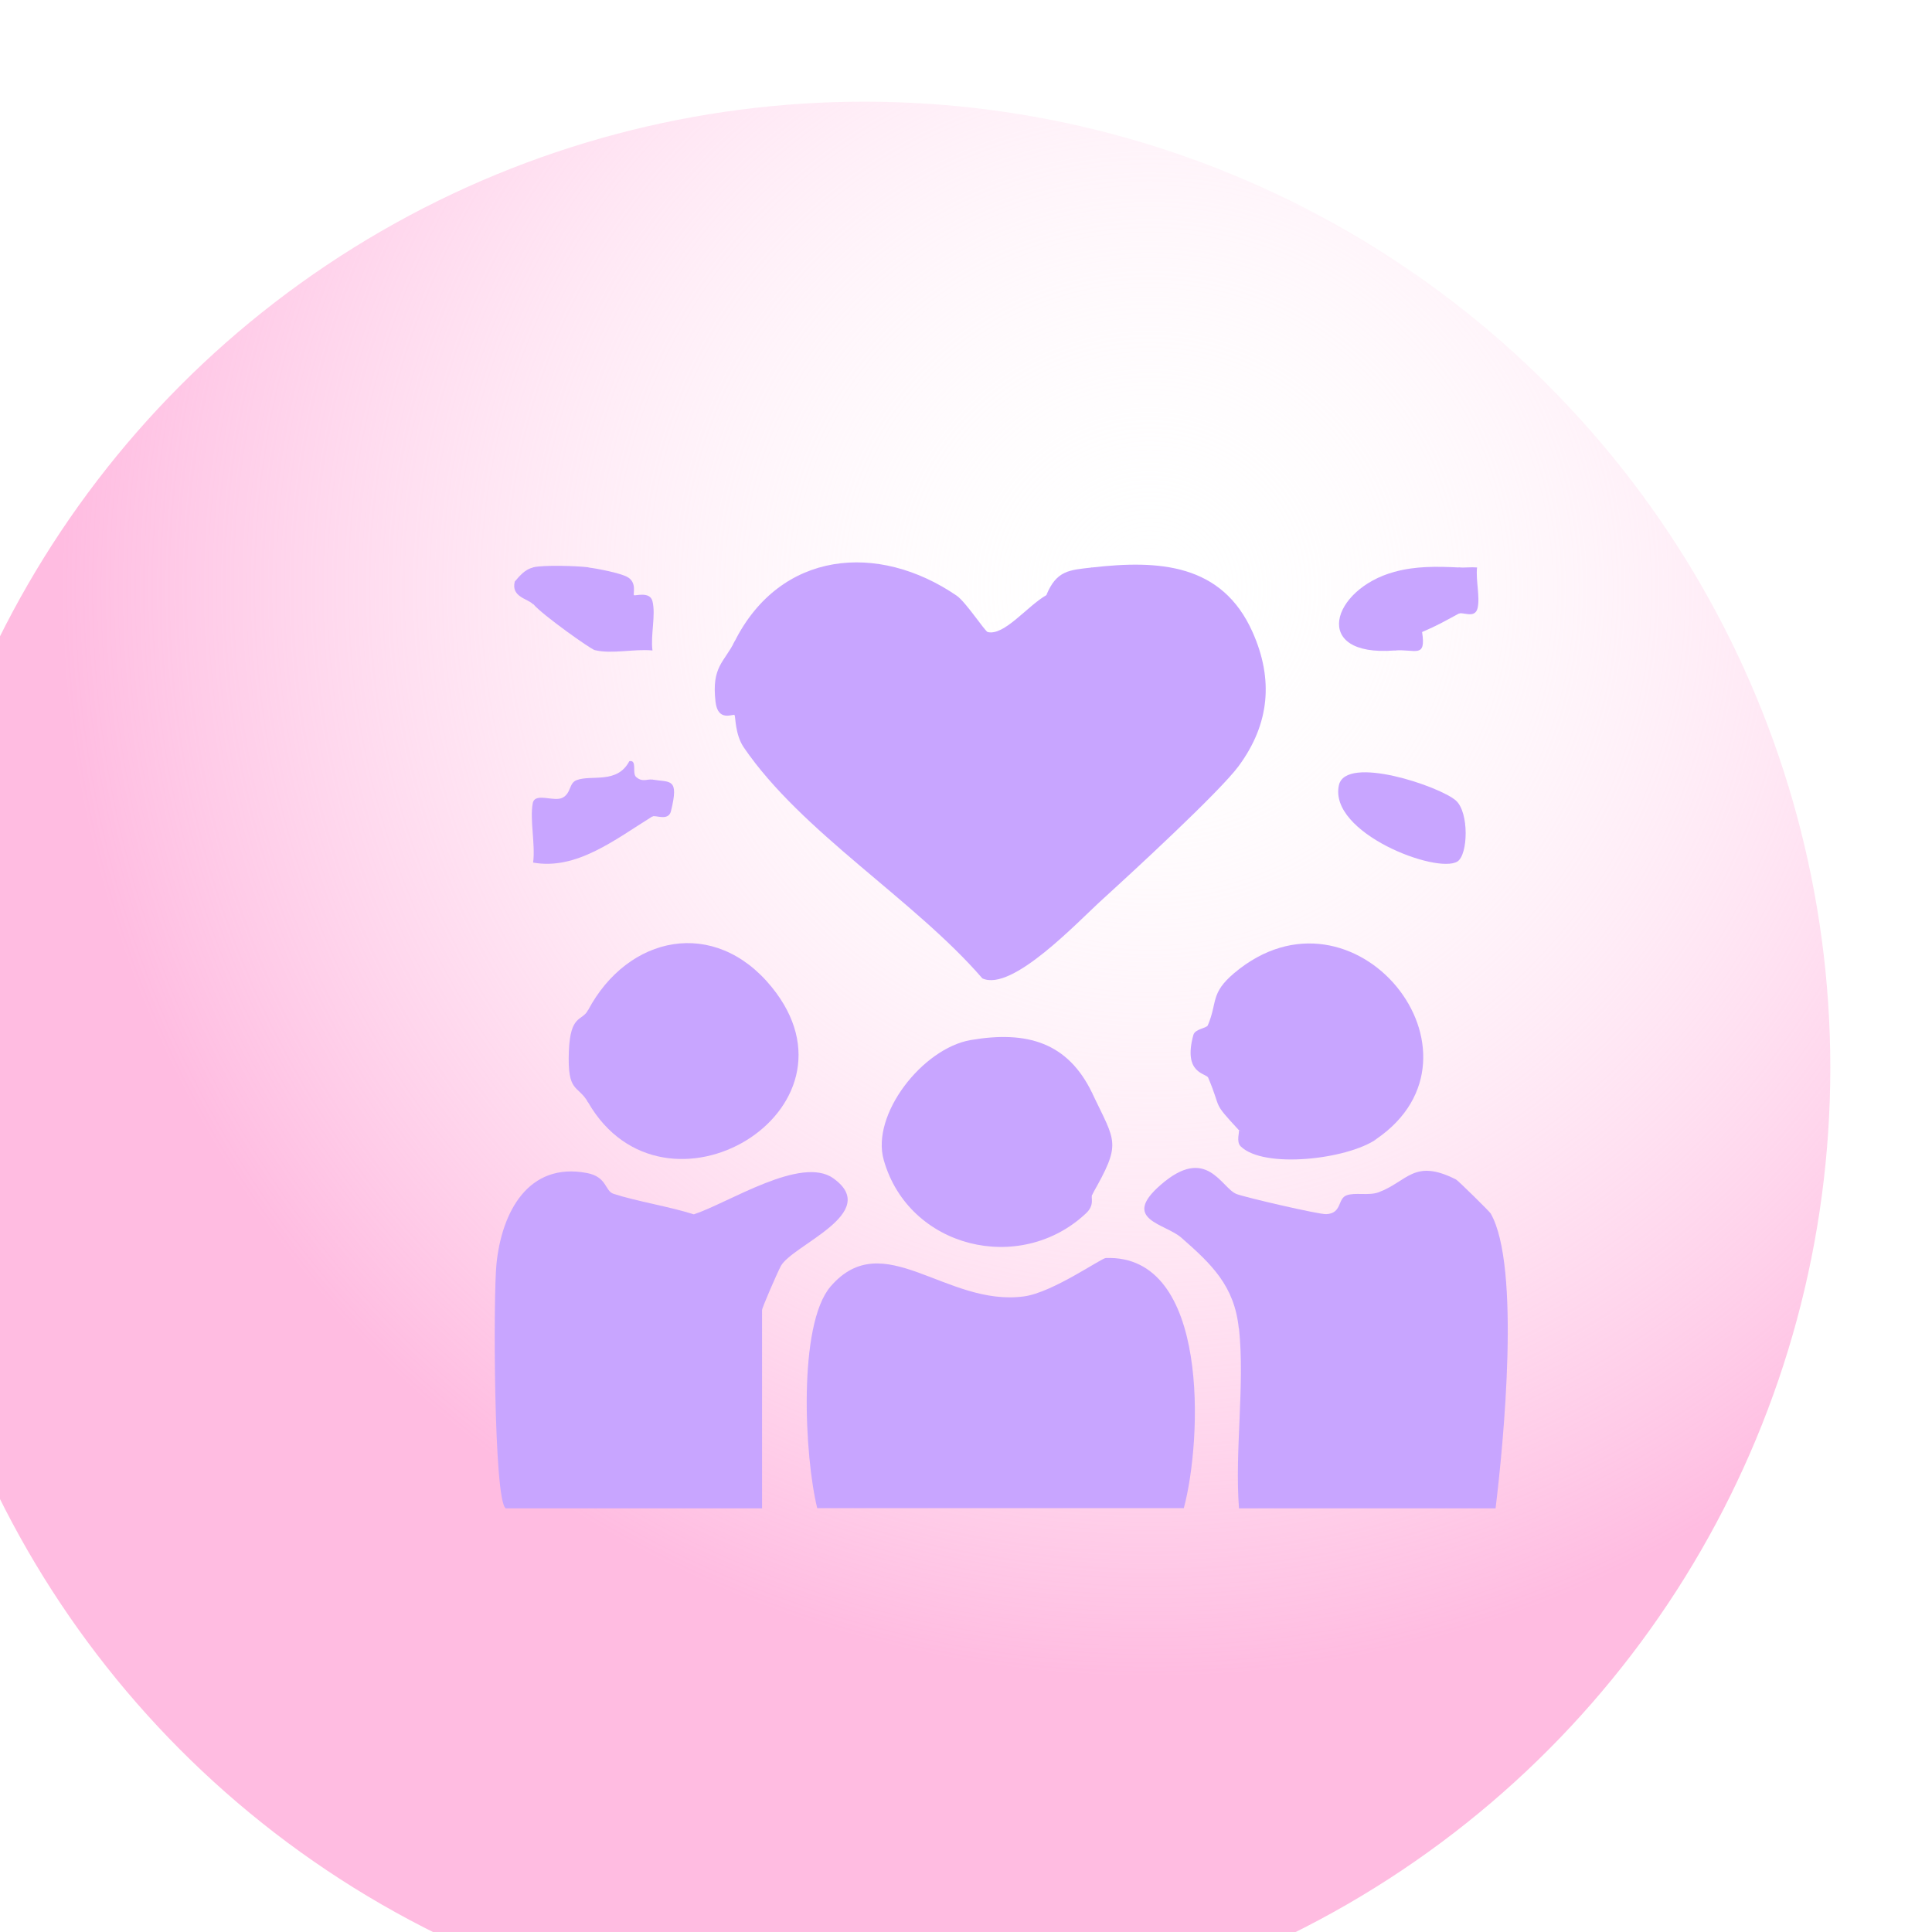 <svg width="57" height="57" viewBox="0 0 57 57" fill="none" xmlns="http://www.w3.org/2000/svg">
<g filter="url(#filter0_ii_540_309)">
<circle cx="28.5" cy="28.5" r="28.5" fill="url(#paint0_radial_540_309)"/>
</g>
<path d="M21.677 18.919C23.024 16.247 25.906 15.986 28.226 17.575C28.491 17.755 29.058 18.625 29.14 18.647C29.626 18.767 30.302 17.885 30.87 17.559C31.281 17.238 31.735 16.965 32.222 16.742C34.185 16.519 36.05 16.623 36.954 18.647C37.575 20.04 37.462 21.357 36.543 22.603C35.98 23.365 33.385 25.754 32.541 26.521C31.795 27.196 29.864 29.269 28.983 28.866C26.971 26.538 23.651 24.557 21.942 22.048C21.683 21.667 21.704 21.139 21.672 21.101C21.255 20.573 21.255 19.844 21.672 18.924L21.677 18.919Z" fill="#C8A5FF"/>
<path d="M36.548 39.19C36.419 37.938 35.748 37.301 34.856 36.518C34.374 36.093 33.06 35.99 34.239 34.961C35.607 33.764 36.029 35.054 36.483 35.228C36.738 35.326 38.911 35.832 39.128 35.821C39.598 35.799 39.458 35.364 39.728 35.266C39.977 35.173 40.372 35.282 40.664 35.179C41.529 34.863 41.707 34.167 42.956 34.798C43.021 34.831 43.941 35.739 43.978 35.799C44.871 37.345 44.357 42.596 44.124 44.501H36.554C36.424 42.797 36.732 40.865 36.554 39.195L36.548 39.19Z" fill="#C8A5FF"/>
<path d="M14.918 44.495C14.566 44.272 14.55 38.21 14.648 37.285C14.804 35.756 15.588 34.276 17.319 34.608C17.914 34.722 17.843 35.141 18.103 35.222C18.773 35.44 19.752 35.598 20.471 35.827C21.504 35.484 23.64 34.085 24.587 34.765C26.02 35.788 23.37 36.73 23.035 37.356C22.932 37.551 22.483 38.58 22.483 38.651V44.501H14.912L14.918 44.495Z" fill="#C8A5FF"/>
<path d="M24.111 44.495C23.738 42.999 23.532 39.086 24.506 37.954C26.063 36.148 27.912 38.558 30.211 38.248C31.054 38.134 32.487 37.122 32.623 37.116C35.699 36.996 35.467 42.487 34.926 44.495H24.111Z" fill="#C8A5FF"/>
<path d="M17.351 29.802C18.525 27.593 21.082 27.054 22.764 29.117C25.733 32.757 19.601 36.42 17.351 32.523C16.956 31.691 16.929 30.63 17.351 29.802Z" fill="#C8A5FF"/>
<path d="M36.548 33.34C35.737 32.464 36.062 32.779 35.645 31.794C35.586 31.658 34.894 31.685 35.207 30.537C35.256 30.352 35.597 30.341 35.635 30.249C35.927 29.563 35.7 29.313 36.413 28.709C39.95 25.732 44.249 31.114 40.604 33.606C38.966 34.221 37.614 34.129 36.548 33.334V33.34Z" fill="#C8A5FF"/>
<path d="M32.222 35.244C32.173 35.331 32.309 35.549 32.038 35.799C30.097 37.622 26.814 36.828 26.074 34.227C25.69 32.888 27.215 30.929 28.642 30.684C30.302 30.401 31.508 30.755 32.227 32.257C32.563 33.28 32.617 34.227 32.227 35.25L32.222 35.244Z" fill="#C8A5FF"/>
<path d="M42.956 23.621C43.346 23.974 43.313 25.215 43 25.416C42.399 25.797 39.198 24.578 39.501 23.169C39.701 22.255 42.502 23.207 42.956 23.621Z" fill="#C8A5FF"/>
<path d="M19.244 24.089C18.141 24.774 17.005 25.678 15.729 25.449C15.799 24.905 15.626 24.187 15.718 23.697C15.783 23.365 16.345 23.67 16.599 23.534C16.854 23.398 16.783 23.104 17.011 23.017C17.454 22.848 18.206 23.142 18.568 22.456C18.811 22.413 18.638 22.81 18.768 22.924C18.952 23.087 19.092 22.979 19.244 23C19.725 23.131 19.687 23.931 19.244 24.089Z" fill="#C8A5FF"/>
<path d="M43.038 16.742C43.465 16.808 43.465 17.95 43.038 18.103C42.627 18.326 42.405 18.456 41.956 18.647C41.843 18.897 41.572 19.077 41.145 19.191C38.657 19.387 39.285 17.379 41.134 16.873C41.761 16.699 42.394 16.71 43.038 16.742Z" fill="#C8A5FF"/>
<path d="M17.352 16.742C17.881 16.971 18.336 17.243 18.703 17.559C18.73 17.591 19.174 17.433 19.25 17.738C19.352 18.146 19.19 18.739 19.25 19.191C18.709 19.137 18.049 19.305 17.546 19.18C17.427 19.153 16 18.141 15.735 17.825C15.378 17.477 15.367 17.08 15.735 16.737C16.038 16.666 17 16.693 17.357 16.737L17.352 16.742Z" fill="#C8A5FF"/>
<path d="M40.604 33.612C39.744 34.205 37.284 34.493 36.602 33.819C36.462 33.677 36.581 33.378 36.548 33.34C37.916 34.031 39.171 33.661 40.604 33.612Z" fill="#C8A5FF"/>
<path d="M17.351 32.523C17.043 31.99 16.735 32.262 16.783 31.016C16.827 29.917 17.167 30.14 17.351 29.802V32.523Z" fill="#C8A5FF"/>
<path d="M32.222 35.244V32.251C32.925 33.726 33.098 33.704 32.222 35.244Z" fill="#C8A5FF"/>
<path d="M21.677 21.096C21.64 21.047 21.18 21.319 21.11 20.704C20.991 19.659 21.364 19.55 21.677 18.919V21.096Z" fill="#C8A5FF"/>
<path d="M43.037 16.742C43.216 16.753 43.4 16.726 43.578 16.742C43.535 17.112 43.67 17.613 43.594 17.939C43.519 18.266 43.151 18.043 43.037 18.103V16.742Z" fill="#C8A5FF"/>
<path d="M17.351 16.742C17.633 16.775 18.292 16.906 18.503 17.02C18.801 17.178 18.671 17.52 18.703 17.559C18.157 17.488 17.584 17.287 17.351 16.742Z" fill="#C8A5FF"/>
<path d="M32.222 16.742C32.022 17.439 31.249 17.341 30.87 17.559C31.173 16.824 31.546 16.819 32.222 16.742Z" fill="#C8A5FF"/>
<path d="M19.244 23C19.779 23.087 20.039 22.941 19.796 23.931C19.72 24.241 19.33 24.034 19.244 24.089V23Z" fill="#C8A5FF"/>
<path d="M15.729 17.831C15.583 17.662 15.069 17.619 15.188 17.156C15.339 16.982 15.491 16.797 15.729 16.742V17.831Z" fill="#C8A5FF"/>
<path d="M41.956 18.647C42.08 19.441 41.756 19.142 41.145 19.191C41.258 18.674 41.648 18.777 41.956 18.647Z" fill="#C8A5FF"/>
<defs>
<filter id="filter0_ii_540_309" x="-3" y="-4" width="60" height="65.3" filterUnits="userSpaceOnUse" color-interpolation-filters="sRGB">
<feFlood flood-opacity="0" result="BackgroundImageFix"/>
<feBlend mode="normal" in="SourceGraphic" in2="BackgroundImageFix" result="shape"/>
<feColorMatrix in="SourceAlpha" type="matrix" values="0 0 0 0 0 0 0 0 0 0 0 0 0 0 0 0 0 0 127 0" result="hardAlpha"/>
<feMorphology radius="1" operator="dilate" in="SourceAlpha" result="effect1_innerShadow_540_309"/>
<feOffset dx="-3" dy="7"/>
<feGaussianBlur stdDeviation="2.65"/>
<feComposite in2="hardAlpha" operator="arithmetic" k2="-1" k3="1"/>
<feColorMatrix type="matrix" values="0 0 0 0 1 0 0 0 0 1 0 0 0 0 1 0 0 0 0.56 0"/>
<feBlend mode="normal" in2="shape" result="effect1_innerShadow_540_309"/>
<feColorMatrix in="SourceAlpha" type="matrix" values="0 0 0 0 0 0 0 0 0 0 0 0 0 0 0 0 0 0 127 0" result="hardAlpha"/>
<feMorphology radius="3" operator="erode" in="SourceAlpha" result="effect2_innerShadow_540_309"/>
<feOffset dy="-4"/>
<feGaussianBlur stdDeviation="3.9"/>
<feComposite in2="hardAlpha" operator="arithmetic" k2="-1" k3="1"/>
<feColorMatrix type="matrix" values="0 0 0 0 1 0 0 0 0 0.333 0 0 0 0 0.835 0 0 0 0.28 0"/>
<feBlend mode="normal" in2="effect1_innerShadow_540_309" result="effect2_innerShadow_540_309"/>
</filter>
<radialGradient id="paint0_radial_540_309" cx="0" cy="0" r="1" gradientUnits="userSpaceOnUse" gradientTransform="translate(36.907 14.558) rotate(118.551) scale(31.745)">
<stop stop-color="white" stop-opacity="0"/>
<stop offset="1" stop-color="#FFBCE1"/>
</radialGradient>
</defs>
</svg>
